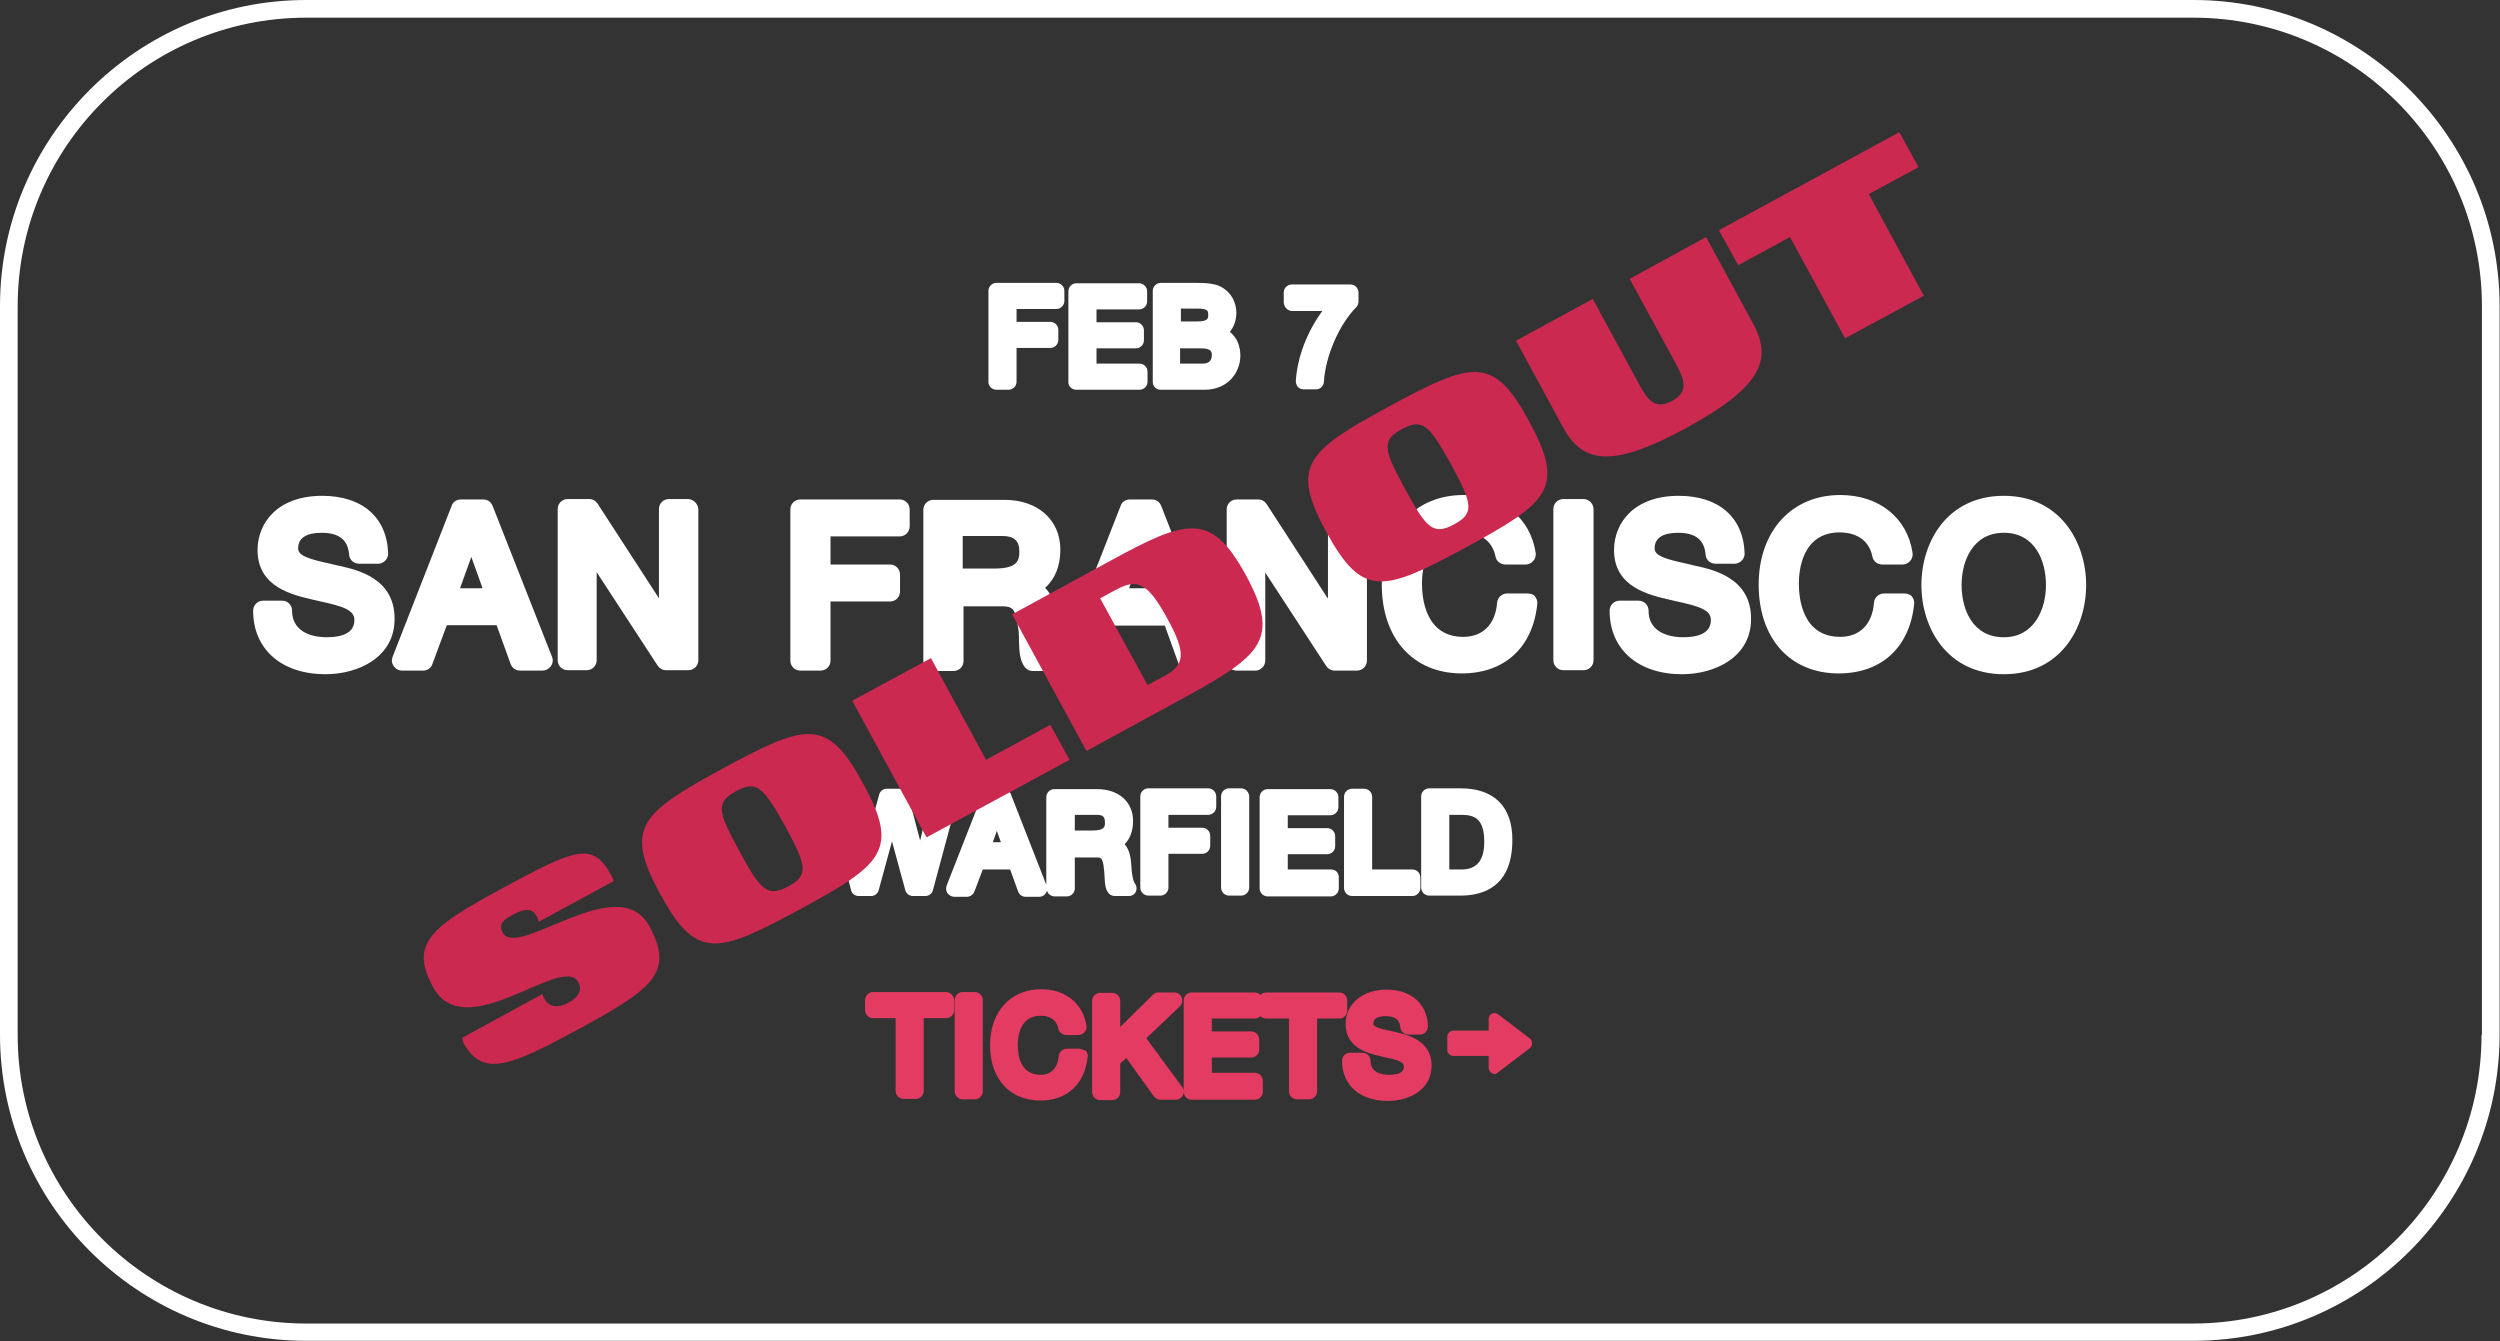 <?xml version="1.0" encoding="utf-8"?>
<!-- Generator: Adobe Illustrator 19.2.1, SVG Export Plug-In . SVG Version: 6.00 Build 0)  -->
<svg version="1.1" id="Layer_2" xmlns="http://www.w3.org/2000/svg" xmlns:xlink="http://www.w3.org/1999/xlink" x="0px" y="0px"
	 viewBox="0 0 622.2 333.8" style="enable-background:new 0 0 622.2 333.8;" xml:space="preserve">
<rect x="0" y="0" width="622.2" height="333.8" fill="#333333" stroke="none"/>
<style type="text/css">
	.st0{fill:#E33B62;}
	.st1{fill:#FFFFFF;}
	.st2{fill:#CC2950;}
</style>
<path class="st0" d="M235.4,246.9h-18.1c-1.1,0-2,0.9-2,2v2.5c0,1.1,0.9,2,2,2h5.6v18.1c0,1.1,0.9,2,2,2h3c1.1,0,2-0.9,2-2v-18.1
	h5.6c1.1,0,2-0.9,2-2v-2.5C237.4,247.8,236.5,246.9,235.4,246.9z"/>
<path class="st0" d="M242.6,246.9h-3c-1.1,0-2,0.9-2,2v22.7c0,1.1,0.9,2,2,2h3c1.1,0,2-0.9,2-2v-22.7
	C244.6,247.8,243.7,246.9,242.6,246.9z"/>
<path class="st0" d="M268.5,261h-3c-1,0-1.9,0.8-2,1.8c-0.1,1.4-0.8,4.7-4.5,4.7c-5,0-5.7-4.7-5.7-7.5c0-1.7,0.4-7.2,5.7-7.2
	c1.4,0,3.8,0.4,4.4,3.2c0.2,0.9,1,1.6,2,1.6h3c0.6,0,1.1-0.3,1.5-0.7c0.4-0.4,0.6-1,0.5-1.6c-0.8-5.5-5.2-9.1-11.3-9.1
	c-7.6,0-12.7,5.6-12.7,13.9c0,8.4,4.9,13.8,12.5,13.8c6.7,0,11.1-4.1,11.8-10.9c0.1-0.6-0.1-1.1-0.5-1.5
	C269.6,261.3,269,261,268.5,261z"/>
<path class="st0" d="M335.3,251.5V249c0-1.1-0.9-2-2-2h-18.1c-0.6,0-1.1,0.2-1.5,0.6c-0.4-0.4-0.9-0.6-1.5-0.6h-15.6
	c-1.1,0-2,0.9-2,2v22.4c0-0.3-0.2-0.6-0.4-0.9l-8.9-12.1l8.3-7.9c0.6-0.6,0.8-1.4,0.5-2.2s-1-1.3-1.9-1.3h-3.9c-0.5,0-1,0.2-1.4,0.6
	l-8.1,8v-6.5c0-1.1-0.9-2-2-2h-3c-1.1,0-2,0.9-2,2v22.7c0,1.1,0.9,2,2,2h3c1.1,0,2-0.9,2-2v-7.1l1.5-1.4l6.9,9.6
	c0.4,0.5,1,0.8,1.6,0.8h3.8c0.8,0,1.4-0.4,1.8-1.1c0.1-0.3,0.2-0.5,0.2-0.8c0.1,1.1,0.9,1.9,2,1.9h15.7c1.1,0,2-0.9,2-2V269
	c0-1.1-0.9-2-2-2h-10.7v-3.8h9.8c1.1,0,2-0.9,2-2v-2.5c0-1.1-0.9-2-2-2h-9.8v-3.2h10.6c0.6,0,1.1-0.2,1.5-0.6
	c0.4,0.4,0.9,0.6,1.5,0.6h5.6v18.1c0,1.1,0.9,2,2,2h3c1.1,0,2-0.9,2-2v-18.1h5.6C334.4,253.5,335.3,252.6,335.3,251.5z"/>
<path class="st0" d="M347.5,256.9c-0.4-0.1-0.8-0.2-1.3-0.3c-2.5-0.5-4.4-1-4.4-1.8c0-0.5,0-1.9,3.1-1.9c2.9,0,3.5,1.4,3.6,2.8
	c0.1,1,1,1.8,2,1.8h2.9c0.5,0,1.1-0.2,1.4-0.6s0.6-0.9,0.6-1.5c-0.2-5.6-4.2-9.1-10.3-9.1c-6,0-10.2,3.5-10.2,8.6c0,6,5.8,7.3,8.8,8
	l0.8,0.2c3.5,0.7,4.9,1.2,4.9,2.3c0,0.5,0,2.1-3.7,2.1c-1.4,0-4.6-0.3-4.6-3.5c0-1.1-0.9-2-2-2H336c-1.1,0-2,0.9-2,2
	c0,6.1,4.5,10,11.4,10c5.2,0,10.9-2.7,10.9-8.8C356.3,258.9,350.1,257.5,347.5,256.9z"/>
<path class="st0" d="M380.8,258.5l-8-6.1c-0.4-0.3-1-0.4-1.5-0.1c-0.5,0.2-0.8,0.7-0.8,1.3v2.9h-8.8c-0.8,0-1.5,0.7-1.5,1.5v3.3
	c0,0.8,0.7,1.5,1.5,1.5h8.8v3c0,0.5,0.3,1,0.8,1.3c0.2,0.1,0.4,0.2,0.6,0.2c0.3,0,0.6-0.1,0.8-0.3l0,0l8-6.1
	c0.4-0.3,0.6-0.7,0.6-1.1S381.2,258.8,380.8,258.5z"/>
<path class="st1" d="M545.9,0H76.2C34.2,0,0,34.2,0,76.2v181.3c0,42,34.2,76.2,76.2,76.2h469.7c42,0,76.2-34.2,76.2-76.2V76.2
	C622.1,34.2,587.9,0,545.9,0z M617.6,257.6c0,39.6-32.2,71.8-71.8,71.8H76.2c-39.6,0-71.8-32.2-71.8-71.8V76.2
	c0-39.6,32.2-71.8,71.8-71.8h469.7c39.6,0,71.8,32.2,71.8,71.8v181.4H617.6z"/>
<path class="st1" d="M248,97h3c1.1,0,2-0.9,2-2v-8.4h8.4c1.1,0,2-0.9,2-2v-2.5c0-1.1-0.9-2-2-2H253v-3.2h9.9c1.1,0,2-0.9,2-2v-2.5
	c0-1.1-0.9-2-2-2H248c-1.1,0-2,0.9-2,2v22.7C246,96.1,246.9,97,248,97z"/>
<path class="st1" d="M267.9,97h15.7c1.1,0,2-0.9,2-2v-2.5c0-1.1-0.9-2-2-2h-10.7v-3.8h9.8c1.1,0,2-0.9,2-2v-2.5c0-1.1-0.9-2-2-2
	h-9.8V77h10.6c1.1,0,2-0.9,2-2v-2.5c0-1.1-0.9-2-2-2h-15.6c-1.1,0-2,0.9-2,2v22.7C265.9,96.1,266.7,97,267.9,97z"/>
<path class="st1" d="M288.9,97h10.9c5.8,0,8.9-4.3,8.9-8.5c0-2.5-0.9-4.5-2.6-5.9c1-1.3,1.6-2.9,1.6-4.7c0-2.7-1.3-5.1-3.6-6.4
	c-1.8-1.1-4.7-1.1-7-1.1h-8.2c-1.1,0-2,0.9-2,2v22.7C286.9,96.1,287.7,97,288.9,97z M301.6,88.4c0,1.4-0.8,2.1-2.3,2.1h-5.6v-3.8
	h4.9C301.6,86.6,301.6,87.7,301.6,88.4z M300.7,78.4c0,0.8,0,1.6-2.8,1.6h-4v-3.2h4C300.7,76.8,300.7,77.4,300.7,78.4z"/>
<path class="st1" d="M321.6,77.4h7.5c-3.8,5.2-6.2,11.4-6.6,17.4c0,0.6,0.2,1.1,0.5,1.5c0.4,0.4,0.9,0.6,1.5,0.6h3
	c1.1,0,1.9-0.8,2-1.9c0.4-6.5,3.8-14.2,8-18.5c0.4-0.4,0.6-0.9,0.6-1.4v-2.3c0-1.1-0.9-2-2-2h-14.6c-1.1,0-2,0.9-2,2v2.5
	C319.6,76.5,320.5,77.4,321.6,77.4z"/>
<path class="st1" d="M238.3,197.1c-0.4-0.5-1-0.8-1.6-0.8h-3c-0.9,0-1.7,0.6-1.9,1.5l-2.8,11.4l-3-11.4c-0.2-0.9-1-1.5-1.9-1.5h-3.4
	c-0.9,0-1.7,0.6-1.9,1.5l-3.1,11.3l-2.7-11.3c-0.2-0.9-1-1.5-1.9-1.5H208c-0.6,0-1.2,0.3-1.6,0.8c-0.4,0.5-0.5,1.1-0.4,1.7l5.8,22.7
	c0.2,0.9,1,1.5,1.9,1.5h3.1c0.9,0,1.7-0.6,1.9-1.5l3.3-12.1l3.3,12.1c0.2,0.9,1,1.5,1.9,1.5h3.1c0.9,0,1.7-0.6,1.9-1.5l6.1-22.7
	C238.8,198.2,238.6,197.6,238.3,197.1z"/>
<path class="st1" d="M281.6,215.9c0-0.4-0.1-0.9-0.1-1.3c-0.1-1-0.3-3-1.6-4.5c1.4-1.4,2.1-3.4,2.1-5.8c0-4.7-3.6-7.9-8.9-7.9h-10.7
	c-1.1,0-2,0.9-2,2v21.8l-8.8-22.5c-0.3-0.8-1-1.3-1.9-1.3h-3.3c-0.8,0-1.6,0.5-1.9,1.3l-8.9,22.7c-0.2,0.6-0.2,1.3,0.2,1.9
	c0.4,0.5,1,0.9,1.7,0.9h3.1c0.8,0,1.6-0.5,1.9-1.3l2.1-5.5h6.8l2,5.5c0.3,0.8,1,1.3,1.9,1.3h3.3c0.7,0,1.3-0.3,1.7-0.9
	c0.1-0.2,0.2-0.4,0.3-0.6c0.2,0.8,1,1.4,1.9,1.4h3c1.1,0,2-0.9,2-2v-7.7h5.4c1.1,0,1.5,0.1,1.8,2.4v0.1c0.1,0.7,0.2,1.6,0.2,2.3
	c0.1,1.6,0.1,3.1,1.1,4.2c0.4,0.4,0.9,0.6,1.5,0.6h3.4c0.8,0,1.5-0.4,1.8-1.1c0.3-0.7,0.2-1.5-0.3-2.1
	C281.9,218.9,281.7,217.4,281.6,215.9z M247.1,209.6l1-2.8l1,2.8H247.1z M267.5,202.8h5.5c1.5,0,2,0.5,2,1.9c0,1,0,2-3.2,2h-4.3
	V202.8z"/>
<path class="st1" d="M300.7,196.2h-14.9c-1.1,0-2,0.9-2,2v22.7c0,1.1,0.9,2,2,2h3c1.1,0,2-0.9,2-2v-8.4h8.4c1.1,0,2-0.9,2-2v-2.5
	c0-1.1-0.9-2-2-2h-8.4v-3.2h9.9c1.1,0,2-0.9,2-2v-2.5C302.7,197.2,301.9,196.2,300.7,196.2z"/>
<path class="st1" d="M308.9,196.2h-3c-1.1,0-2,0.9-2,2v22.7c0,1.1,0.9,2,2,2h3c1.1,0,2-0.9,2-2v-22.7
	C310.9,197.2,310,196.2,308.9,196.2z"/>
<path class="st1" d="M331.3,216.4h-10.8v-3.8h9.8c1.1,0,2-0.9,2-2v-2.5c0-1.1-0.9-2-2-2h-9.8v-3.2h10.6c1.1,0,2-0.9,2-2v-2.5
	c0-1.1-0.9-2-2-2h-15.6c-1.1,0-2,0.9-2,2v22.7c0,1.1,0.9,2,2,2h15.7c1.1,0,2-0.9,2-2v-2.5C333.3,217.2,332.4,216.4,331.3,216.4z"/>
<path class="st1" d="M351.5,216.4h-10v-18.1c0-1.1-0.9-2-2-2h-3c-1.1,0-2,0.9-2,2v22.7c0,1.1,0.9,2,2,2h15c1.1,0,2-0.9,2-2v-2.5
	C353.5,217.2,352.6,216.4,351.5,216.4z"/>
<path class="st1" d="M363.5,196.2h-7.8c-1.1,0-2,0.9-2,2v22.7c0,1.1,0.9,2,2,2h7.8c5.9,0,12.9-2.4,12.9-13.9
	C376.4,200.8,371.9,196.2,363.5,196.2z M363.7,216.4h-3v-13.6h3.1c3.3,0,5.6,1.1,5.6,6.7C369.4,214.2,367.5,216.4,363.7,216.4z"/>
<path class="st1" d="M84.3,140.8c-0.7-0.2-1.4-0.3-2.1-0.5c-5-1.1-8-1.9-8-3.8c0-2.6,2-3.9,5.9-3.9c5.6,0,6.6,3.1,6.8,5.5
	c0.1,1.3,1.2,2.2,2.5,2.2h4.7c0.7,0,1.3-0.3,1.8-0.8s0.7-1.1,0.7-1.8c-0.3-9-6.5-14.3-16.4-14.3c-11.2,0-16.1,6.8-16.1,13.5
	c0,9.3,8.8,11.2,14,12.4l1.3,0.3c6,1.3,8.8,2.2,8.8,4.7c0,2.9-2.4,4.3-7,4.3c-2,0-8.5-0.5-8.5-6.6c0-1.4-1.1-2.5-2.5-2.5h-4.7
	c-1.4,0-2.5,1.1-2.5,2.5c0,9.6,7.1,15.8,18,15.8c8.3,0,17.2-4.3,17.2-13.7C98.3,143.9,88.9,141.8,84.3,140.8z"/>
<path class="st1" d="M122.6,125.9c-0.4-1-1.3-1.6-2.3-1.6h-5.6c-1,0-2,0.6-2.3,1.6l-14.7,37.6c-0.3,0.8-0.2,1.6,0.3,2.3
	s1.2,1.1,2.1,1.1h5.2c1,0,2-0.6,2.3-1.6l3.6-9.7h12.4l3.5,9.7c0.4,1,1.3,1.6,2.4,1.6h5.5c0.8,0,1.6-0.4,2.1-1.1
	c0.5-0.7,0.6-1.6,0.3-2.3L122.6,125.9z M114.5,146.4l2.8-7.8l2.8,7.8H114.5z"/>
<path class="st1" d="M171.2,124.2h-4.7c-1.4,0-2.5,1.1-2.5,2.5v22.2l-15.3-23.6c-0.5-0.7-1.2-1.1-2.1-1.1h-5.3
	c-1.4,0-2.5,1.1-2.5,2.5v37.6c0,1.4,1.1,2.5,2.5,2.5h4.7c1.4,0,2.5-1.1,2.5-2.5v-21.9l15.2,23.3c0.5,0.7,1.2,1.1,2.1,1.1h5.5
	c1.4,0,2.5-1.1,2.5-2.5v-37.6C173.7,125.4,172.6,124.2,171.2,124.2z"/>
<path class="st1" d="M206.7,149.7h14.8c1.4,0,2.5-1.1,2.5-2.5V143c0-1.4-1.1-2.5-2.5-2.5h-14.8v-7h17.2c1.4,0,2.5-1.1,2.5-2.5v-4.2
	c0-1.4-1.1-2.5-2.5-2.5h-24.7c-1.4,0-2.5,1.1-2.5,2.5v37.6c0,1.4,1.1,2.5,2.5,2.5h5c1.4,0,2.5-1.1,2.5-2.5V149.7z"/>
<path class="st1" d="M289,125.9c-0.4-1-1.3-1.6-2.3-1.6h-5.5c-1,0-2,0.6-2.3,1.6l-14.4,36.8c-1.1-1.5-1.2-4-1.4-6.6
	c0-0.7-0.1-1.5-0.1-2.2c-0.2-1.8-0.5-5.2-2.9-7.6c2.5-2.2,3.8-5.5,3.8-9.5c0-7.4-5.6-12.4-13.9-12.4h-17.7c-1.4,0-2.5,1.1-2.5,2.5
	v37.6c0,1.4,1.1,2.5,2.5,2.5h5c1.4,0,2.5-1.1,2.5-2.5v-13.6h9.7c2.6,0,3.2,0.8,3.8,4.7v0.1c0.3,1.3,0.3,2.7,0.3,4
	c0.1,2.5,0.2,4.9,1.6,6.5c0.5,0.5,1.1,0.8,1.8,0.8h5.6c0.7,0,1.4-0.3,1.9-0.9c0.5,0.6,1.2,0.9,1.9,0.9h5.2c1,0,2-0.6,2.3-1.6
	l3.6-9.7h12.4l3.5,9.7c0.4,1,1.3,1.6,2.4,1.6h5.5c0.8,0,1.6-0.4,2.1-1.1c0.5-0.7,0.6-1.6,0.3-2.3L289,125.9z M239.6,133.4h9.9
	c2.9,0,4.2,1.2,4.2,3.9c0,2.2-0.5,4.2-6.2,4.2h-7.9V133.4z M281,146.4l2.8-7.8l2.8,7.8H281z"/>
<path class="st1" d="M314.9,164.4v-21.9l15.2,23.3c0.5,0.7,1.2,1.1,2.1,1.1h5.5c1.4,0,2.5-1.1,2.5-2.5v-37.6c0-1.4-1.1-2.5-2.5-2.5
	H333c-1.4,0-2.5,1.1-2.5,2.5V149l-15.3-23.6c-0.5-0.7-1.2-1.1-2.1-1.1h-5.3c-1.4,0-2.5,1.1-2.5,2.5v37.6c0,1.4,1.1,2.5,2.5,2.5h4.7
	C313.7,166.9,314.9,165.8,314.9,164.4z"/>
<path class="st1" d="M380.1,147.7h-5c-1.3,0-2.4,1-2.5,2.3c-0.4,5.3-3.5,8.5-8.4,8.5c-9.3,0-10.3-9.3-10.3-13.3
	c0-3,0.7-12.7,10.2-12.7c2.1,0,7,0.6,8.1,6c0.2,1.2,1.3,2,2.5,2h5c0.7,0,1.4-0.3,1.9-0.9c0.5-0.5,0.7-1.3,0.6-2
	c-1.3-8.7-8.3-14.4-18-14.4c-12.1,0-20.3,9-20.3,22.3c0,13.4,7.8,22.1,19.9,22.1c10.7,0,17.7-6.5,18.8-17.3c0.1-0.7-0.2-1.4-0.6-1.9
	S380.9,147.7,380.1,147.7z"/>
<path class="st1" d="M394.1,124.2h-5c-1.4,0-2.5,1.1-2.5,2.5v37.6c0,1.4,1.1,2.5,2.5,2.5h5c1.4,0,2.5-1.1,2.5-2.5v-37.6
	C396.6,125.4,395.5,124.2,394.1,124.2z"/>
<path class="st1" d="M421.9,140.8c-0.7-0.2-1.4-0.3-2.1-0.5c-5-1.1-8-1.9-8-3.8c0-2.6,2-3.9,5.9-3.9c5.6,0,6.6,3.1,6.8,5.5
	c0.1,1.3,1.2,2.2,2.5,2.2h4.7c0.7,0,1.3-0.3,1.8-0.8s0.7-1.1,0.7-1.8c-0.3-9-6.5-14.3-16.4-14.3c-11.2,0-16.1,6.8-16.1,13.5
	c0,9.3,8.8,11.2,14,12.4l1.3,0.3c6,1.3,8.8,2.2,8.8,4.7c0,2.9-2.4,4.3-7,4.3c-2,0-8.5-0.5-8.5-6.6c0-1.4-1.1-2.5-2.5-2.5h-4.7
	c-1.4,0-2.5,1.1-2.5,2.5c0,9.6,7.1,15.8,18,15.8c8.3,0,17.2-4.3,17.2-13.7C435.9,143.9,426.5,141.8,421.9,140.8z"/>
<path class="st1" d="M473.9,147.7h-5c-1.3,0-2.4,1-2.5,2.3c-0.4,5.3-3.5,8.5-8.4,8.5c-9.3,0-10.3-9.3-10.3-13.3
	c0-3,0.7-12.7,10.2-12.7c2.1,0,7,0.6,8.1,6c0.2,1.2,1.3,2,2.5,2h5c0.7,0,1.4-0.3,1.9-0.9c0.5-0.5,0.7-1.3,0.6-2
	c-1.3-8.7-8.3-14.4-18-14.4c-12.1,0-20.3,9-20.3,22.3c0,13.4,7.8,22.1,19.9,22.1c10.7,0,17.7-6.5,18.8-17.3c0.1-0.7-0.2-1.4-0.6-1.9
	S474.5,147.7,473.9,147.7z"/>
<path class="st1" d="M498.7,123.4c-14.1,0-20.5,11.5-20.5,22.2s6.4,22.2,20.5,22.2c14.1,0,20.5-11.5,20.5-22.2
	S512.7,123.4,498.7,123.4z M498.7,158.6c-7.8,0-10.5-7-10.5-13s2.8-13,10.5-13c7.8,0,10.5,7,10.5,13S506.3,158.6,498.7,158.6z"/>
<g>
	<path class="st2" d="M115,258.3l20-10.9c0,0,0.2,0.7,0.5,1.2c1.2,2.2,3.5,2.3,5.9,1c3.1-1.7,3.4-3.6,2.5-5.2
		c-3.9-7.1-28.1,16-36.1,1.3c-5.9-10.8-0.7-14.9,16.8-24.4c19.1-10.4,23-11.8,27.6-3.3c0.3,0.5,0.5,1.3,0.5,1.3l-18.6,10.1
		c0,0-0.2-0.8-0.5-1.3c-1-1.9-2.6-2.2-5.7-0.6c-2.6,1.4-4,2.5-2.8,4.6c3.7,6.8,28.8-15.8,36.5-1.6c6.2,11.4,1,15.5-17,25.3
		c-17.5,9.5-24.4,12.6-29.3,3.7C115.2,258.9,115,258.3,115,258.3z"/>
	<path class="st2" d="M199.1,226.3c-20.7,11.2-25.8,12.7-34.8-3.8s-4.9-20.1,15.7-31.3c20.7-11.2,25.9-12.7,34.8,3.8
		C223.9,211.5,219.8,215.1,199.1,226.3z M183.2,196.9c-5.2,2.8-4.5,5.2,0.8,14.9c5.3,9.8,7,11.6,12.2,8.8s4.5-5.2-0.8-15
		C190,195.9,188.3,194.1,183.2,196.9z"/>
	<path class="st2" d="M245.4,189.1l16-8.7l4.8,8.7l-35.6,19.3l-18.5-34l19.6-10.6L245.4,189.1z"/>
	<path class="st2" d="M270.4,186.9l-18.5-34l24.2-13.2c19.2-10.5,25.3-12.5,34,3.5s3.7,20-15.5,30.5L270.4,186.9z M273.8,148.9
		l11.8,21.6l4.1-2.2c5.2-2.8,5.6-5.7,0.8-14.4c-4.8-8.8-7.4-10-12.6-7.2L273.8,148.9z"/>
	<path class="st2" d="M364.9,136.2c-20.7,11.2-25.8,12.7-34.8-3.8s-4.9-20.1,15.7-31.3c20.7-11.2,25.9-12.7,34.8,3.8
		C389.6,121.5,385.5,125,364.9,136.2z M348.9,106.8c-5.2,2.8-4.5,5.2,0.8,14.9c5.3,9.8,7,11.6,12.2,8.8s4.5-5.2-0.8-15
		C355.7,105.8,354.1,104,348.9,106.8z"/>
	<path class="st2" d="M436.4,80.7c5,9.3,1.2,16-16.7,25.8c-17.8,9.7-25.6,9.2-30.6,0l-11.8-21.7l19.1-10.4l11.8,21.7
		c2,3.6,3.8,5.9,7.9,3.7c4.1-2.2,3.2-5.1,1.3-8.7l-11.8-21.7l19-10.4L436.4,80.7z"/>
	<path class="st2" d="M477.5,41.6l-12.4,6.7l13.7,25.3l-19.6,10.6L445.5,59l-12.9,7l-4.8-8.7l44.9-24.4L477.5,41.6z"/>
</g>
</svg>
